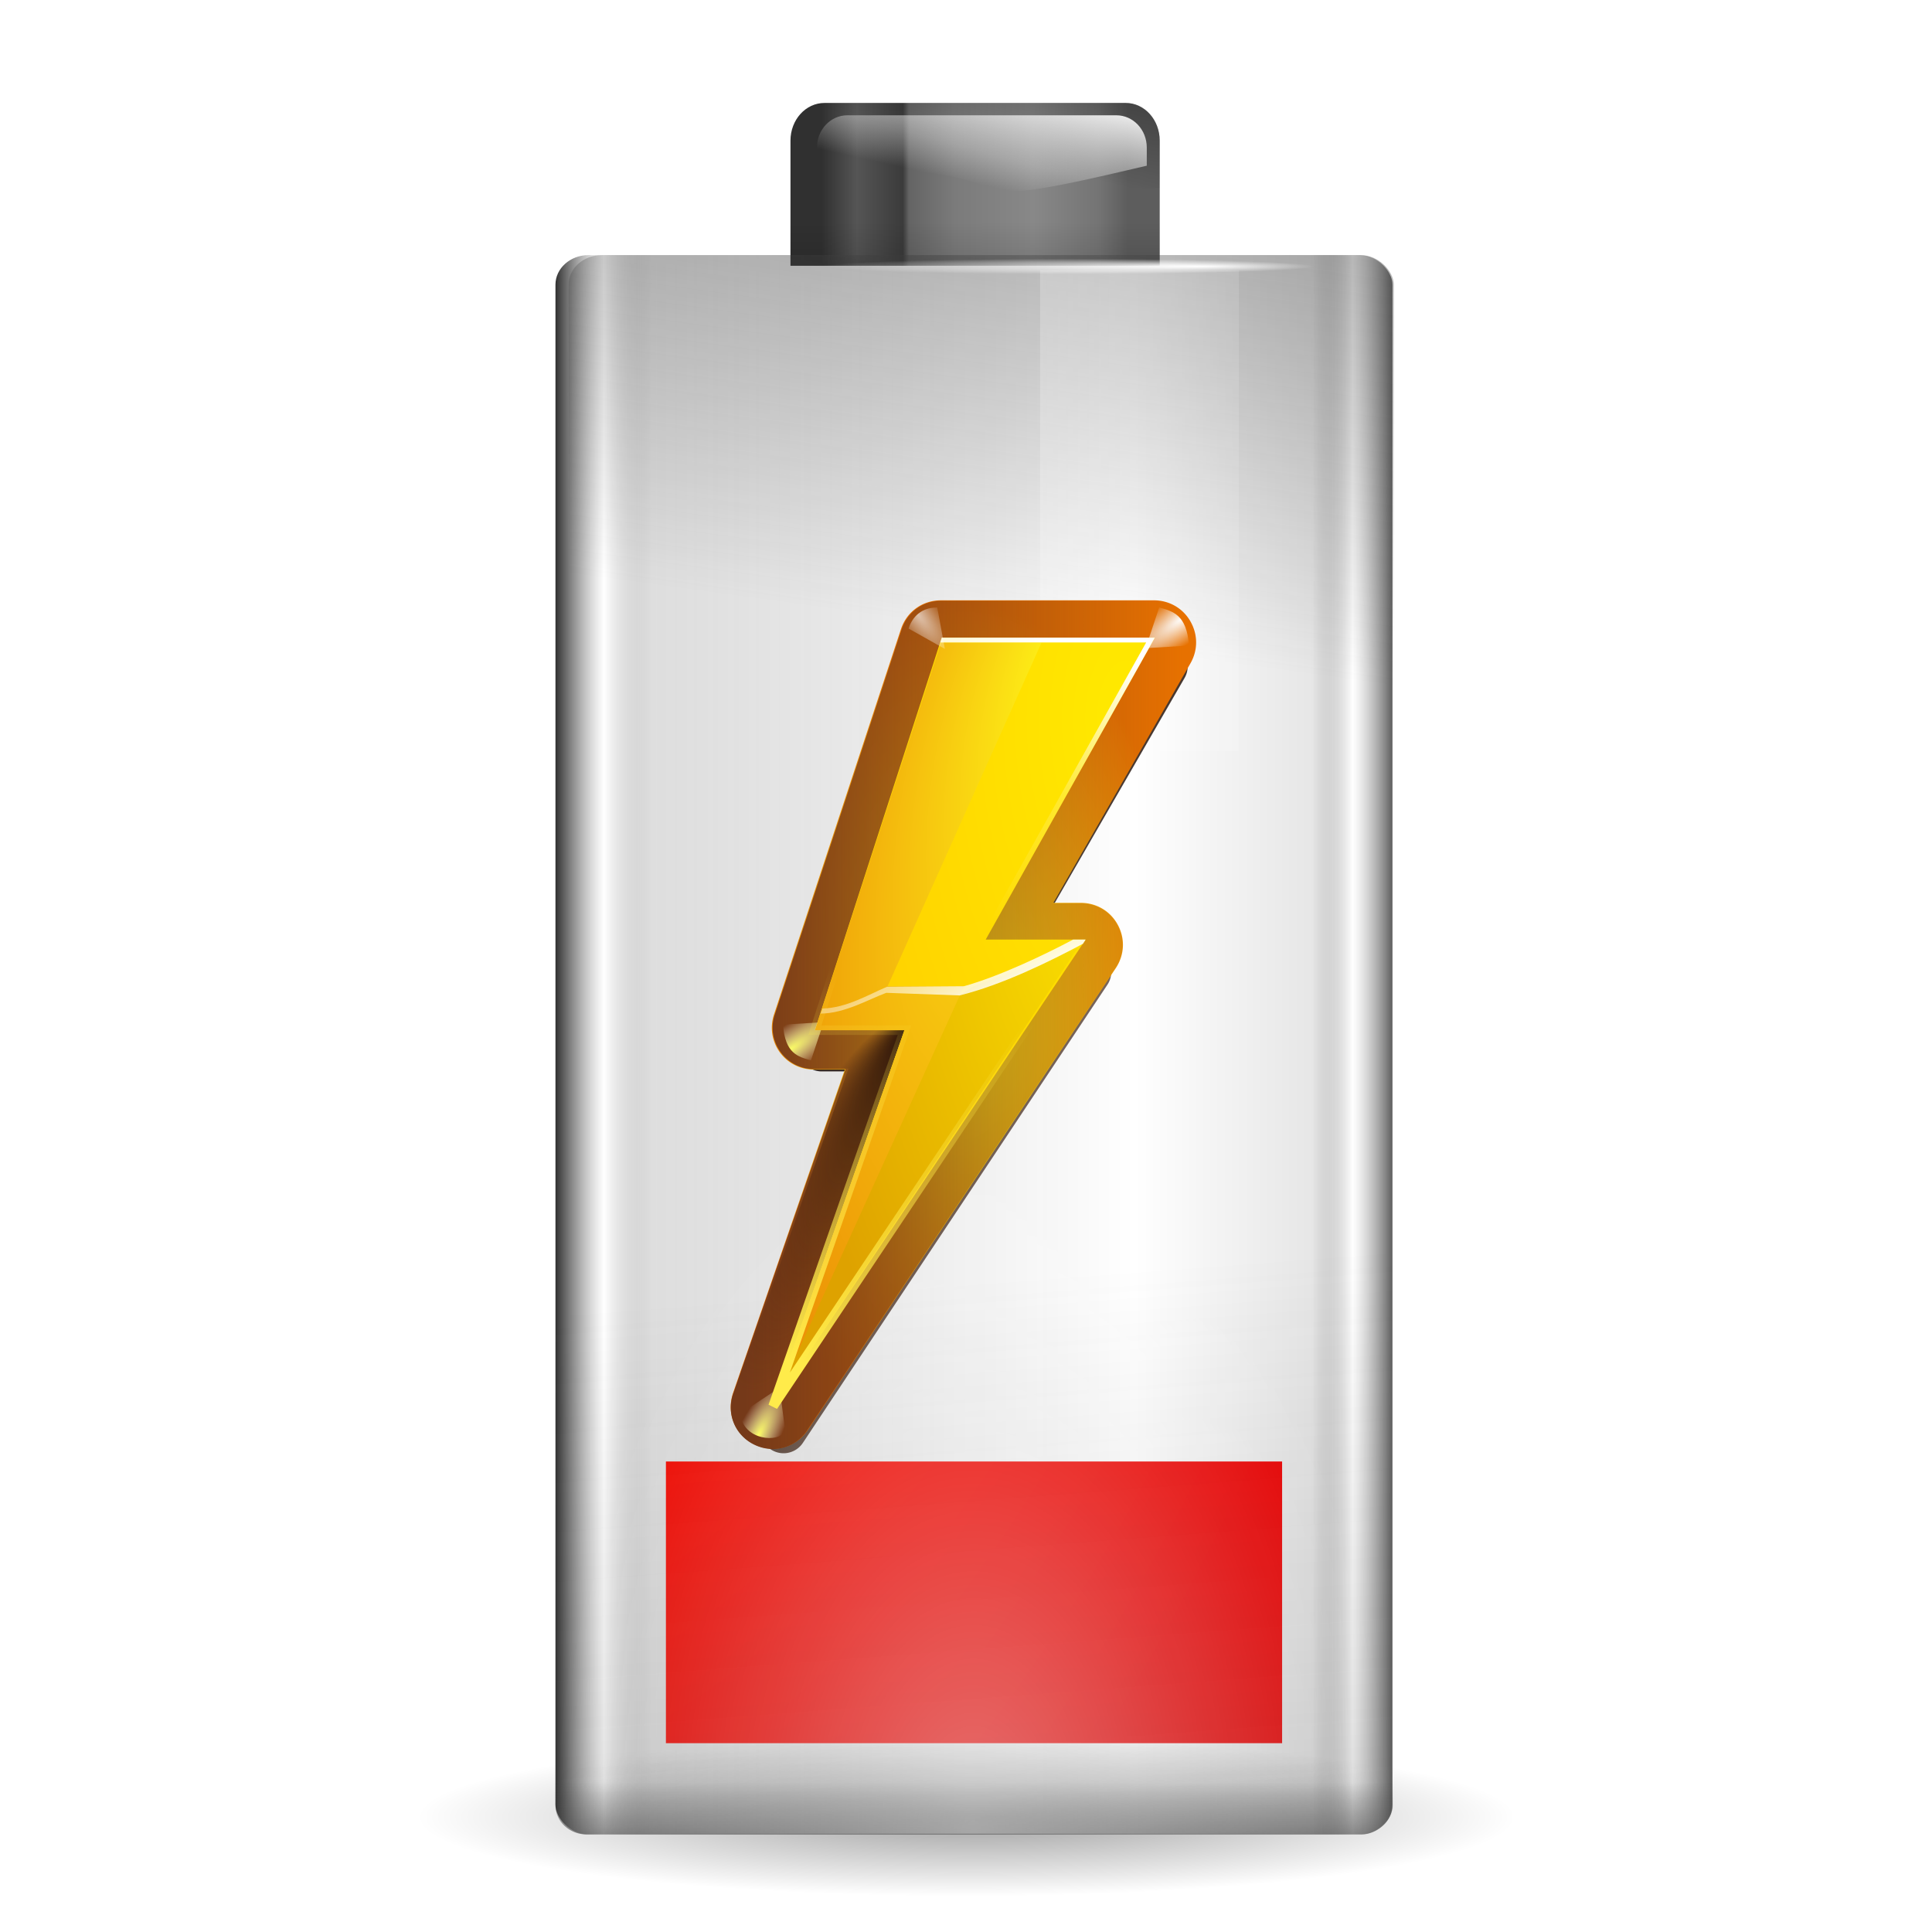 <svg enable-background="new" height="256" width="256" xmlns="http://www.w3.org/2000/svg" xmlns:xlink="http://www.w3.org/1999/xlink">
  <defs>
    <linearGradient id="linearGradient3291">
      <stop offset="0"/>
      <stop offset="1" stop-opacity="0"/>
    </linearGradient>
    <linearGradient id="linearGradient2874">
      <stop offset="0" stop-color="#414141"/>
      <stop offset="1" stop-color="#414141" stop-opacity="0"/>
    </linearGradient>
    <linearGradient id="lg1">
      <stop offset="0" stop-color="#fff"/>
      <stop offset="1" stop-color="#fff" stop-opacity="0"/>
    </linearGradient>
    <linearGradient id="linearGradient2916" xlink:href="#lg1"/>
    <linearGradient id="linearGradient3344">
      <stop offset="0" stop-color="#fdff63"/>
      <stop offset="1" stop-color="#fff" stop-opacity="0"/>
    </linearGradient>
    <radialGradient id="radialGradient3842-3" cx="12.308" cy="3.041" fx="13.945" gradientTransform="matrix(3.138 0 0 .172 -180.769 98.908)" gradientUnits="userSpaceOnUse" r="2.983" xlink:href="#linearGradient2916"/>
    <radialGradient id="radialGradient3838-5" cx="12.308" cy="3.041" fx="13.945" gradientTransform="matrix(5.468 0 0 .172 -202.975 108.821)" gradientUnits="userSpaceOnUse" r="2.983" xlink:href="#linearGradient2916"/>
    <linearGradient id="linearGradient2179-3" gradientTransform="matrix(.512 0 0 1.806 -157.496 87.344)" gradientUnits="userSpaceOnUse" x1="38.875" x2="90.41" xlink:href="#linearGradient2916" y1="67.528" y2="67.528"/>
    <linearGradient id="linearGradient2182-2" gradientTransform="matrix(.512 0 0 .771 -157.496 100.097)" gradientUnits="userSpaceOnUse" x1="38.875" x2="90.41" xlink:href="#linearGradient2916" y1="67.528" y2="67.528"/>
    <linearGradient id="linearGradient2185-9" gradientTransform="matrix(5.468 0 0 5.821 -201.597 91.096)" gradientUnits="userSpaceOnUse" x1="11.543" x2="10.883" xlink:href="#linearGradient2916" y1="3.438" y2="5.901"/>
    <radialGradient id="radialGradient2188-7" cx="68" cy="-117.346" gradientTransform="matrix(.99 0 0 1.664 -209.275 -17.927)" gradientUnits="userSpaceOnUse" r="28" xlink:href="#linearGradient2916"/>
    <linearGradient id="linearGradient2191-3" gradientTransform="matrix(1.018 0 0 .865 -187.999 -222.975)" gradientUnits="userSpaceOnUse" x1="43.919" x2="43.919" xlink:href="#linearGradient2874" y1="7.845" y2="15.315"/>
    <linearGradient id="linearGradient2194-6" gradientTransform="matrix(1.017 0 0 .84 -187.975 -222.692)" gradientUnits="userSpaceOnUse" x1="63.949" x2="43.919" xlink:href="#linearGradient2874" y1="-163.65" y2="54.97"/>
    <linearGradient id="linearGradient2197-2" gradientTransform="matrix(.512 0 0 .961 -157.496 97.76)" gradientUnits="userSpaceOnUse" x1="38.875" x2="90.41" xlink:href="#linearGradient2916" y1="67.528" y2="67.528"/>
    <linearGradient id="linearGradient2200-6" gradientTransform="matrix(1.003 0 0 .961 -186.864 97.76)" gradientUnits="userSpaceOnUse" x1="69.079" x2="63.575" xlink:href="#linearGradient2874" y1="1.013" y2="39.77"/>
    <linearGradient id="linearGradient2203-1" gradientTransform="matrix(1.018 0 0 .96 -187.99 97.77)" gradientUnits="userSpaceOnUse" x1="18.011" x2="72.499" y1="65.76" y2="65.76">
      <stop offset="0" stop-color="#303030"/>
      <stop offset=".058" stop-color="#fff" stop-opacity=".592"/>
      <stop offset=".115" stop-color="#4b4b4b" stop-opacity=".184"/>
      <stop offset=".692" stop-opacity="0"/>
      <stop offset=".904" stop-opacity=".097"/>
      <stop offset=".952" stop-color="#fff" stop-opacity=".545"/>
      <stop offset="1" stop-color="#5d5d5d"/>
    </linearGradient>
    <linearGradient id="linearGradient2206-7" gradientTransform="matrix(4.861 0 0 5.384 -158.952 98.513)" gradientUnits="userSpaceOnUse" x1="5.657" x2="5.657" xlink:href="#linearGradient3291" y1="6.085" y2="1.464"/>
    <linearGradient id="linearGradient2209-2" gradientTransform="matrix(5.481 0 0 5.821 -200.799 91.096)" gradientUnits="userSpaceOnUse" x1="11.434" x2="11.175" xlink:href="#linearGradient2916" y1="1.029" y2="2.279"/>
    <linearGradient id="linearGradient2212-9" gradientTransform="matrix(4.861 0 0 5.384 -158.952 98.513)" gradientUnits="userSpaceOnUse" x1="6.452" x2="5.559" xlink:href="#linearGradient3291" y1="-2.802" y2="1.049"/>
    <linearGradient id="linearGradient2215-7" gradientTransform="matrix(4.861 0 0 5.384 -158.952 98.513)" gradientUnits="userSpaceOnUse" x1="1.423" x2="5.596" y1="1.023" y2="1.023">
      <stop offset="0" stop-color="#303030"/>
      <stop offset=".115" stop-color="#555"/>
      <stop offset=".266" stop-color="#3b3b3b"/>
      <stop offset=".286" stop-color="#646464"/>
      <stop offset=".437" stop-color="#7b7b7b"/>
      <stop offset=".692" stop-color="#888"/>
      <stop offset=".904" stop-color="#747474"/>
      <stop offset="1" stop-color="#5d5d5d"/>
    </linearGradient>
    <radialGradient id="radialGradient3297-4" cx="63.912" cy="115.709" fx="66.023" gradientTransform="matrix(.569 0 0 .082 -178.8 202.591)" gradientUnits="userSpaceOnUse" r="63.912" xlink:href="#linearGradient3291"/>
    <filter id="filter3891-5" height="1.089" width="1.169" x="-.084" y="-.045">
      <feGaussianBlur stdDeviation="1.575"/>
    </filter>
    <radialGradient id="radialGradient5616-9" cx="59.94" cy="56.036" fx="59.94" fy="56.036" gradientTransform="matrix(1 0 0 1.833 0 -46.683)" gradientUnits="userSpaceOnUse" r="24.091" xlink:href="#XMLID_4_-3-3"/>
    <radialGradient id="XMLID_4_-3-3" cx="48" cy="-.215" gradientTransform="matrix(.979 0 0 .973 133 20.876)" gradientUnits="userSpaceOnUse" r="55.148">
      <stop offset="0" stop-color="#fff718"/>
      <stop offset="1" stop-color="#e77100"/>
    </radialGradient>
    <radialGradient id="radialGradient4028-5" cx="92.609" cy="2.385" gradientTransform="matrix(3.496 -2.434 .66 .947 -257.691 225.627)" gradientUnits="userSpaceOnUse" r="1.516" xlink:href="#linearGradient2916"/>
    <filter id="filter3957-2" height="1.277" width="1.26" x="-.13" y="-.138">
      <feGaussianBlur stdDeviation=".167"/>
    </filter>
    <linearGradient id="linearGradient5612-4" gradientUnits="userSpaceOnUse" x1="37.014" x2="82.902" y1="55.986" y2="55.986">
      <stop offset="0" stop-color="#753919"/>
      <stop offset="1" stop-color="#753919" stop-opacity="0"/>
    </linearGradient>
    <radialGradient id="radialGradient4032-4" cx="92.504" cy="1.991" gradientTransform="matrix(1.6 -3.192 1.032 .517 -58.053 296.863)" gradientUnits="userSpaceOnUse" r="1.516" xlink:href="#linearGradient3344"/>
    <radialGradient id="radialGradient4034-7" cx="92.609" cy="2.385" gradientTransform="matrix(3.496 -2.434 .66 .947 -265.303 257.276)" gradientUnits="userSpaceOnUse" r="1.516" xlink:href="#linearGradient2916"/>
    <radialGradient id="radialGradient5608-8" cx="47.982" cy="64.889" fx="45.621" fy="43.625" gradientTransform="matrix(.256 .12 -.408 .872 60.011 12.507)" gradientUnits="userSpaceOnUse" r="22.408">
      <stop offset="0" stop-color="#31170a"/>
      <stop offset="1" stop-color="#542912" stop-opacity="0"/>
    </radialGradient>
    <radialGradient id="radialGradient4036-8" cx="77" cy="40.034" gradientTransform="matrix(1.847 0 0 3.702 -79.211 -136.187)" gradientUnits="userSpaceOnUse" r="19.958">
      <stop offset="0" stop-color="#ffea00"/>
      <stop offset="1" stop-color="#fc0"/>
    </radialGradient>
    <radialGradient id="radialGradient4038-1" cx="92.609" cy="2.385" gradientTransform="matrix(3.496 -2.434 .66 .947 -232.691 225.627)" gradientUnits="userSpaceOnUse" r="1.516" xlink:href="#linearGradient3344"/>
    <radialGradient id="radialGradient4040-4" cx="77" cy="43.275" gradientTransform="matrix(1.847 0 0 3.702 -79.211 -136.187)" gradientUnits="userSpaceOnUse" r="19.958">
      <stop offset="0" stop-color="#ffea00"/>
      <stop offset="1" stop-color="#dea200"/>
    </radialGradient>
    <radialGradient id="radialGradient4042-0" cx="54.062" cy="56" fx="59.985" fy="46.74" gradientTransform="matrix(1.631 .284 -.803 4.604 -3.159 -229.199)" gradientUnits="userSpaceOnUse" r="14.062" xlink:href="#XMLID_4_-3-3"/>
    <linearGradient id="linearGradient4044-6" gradientUnits="userSpaceOnUse" x1="43" x2="47.245" y1="76" y2="46.742">
      <stop offset="0" stop-color="#fffccf"/>
      <stop offset="1" stop-color="#fff" stop-opacity="0"/>
    </linearGradient>
    <linearGradient id="linearGradient4046-2" gradientUnits="userSpaceOnUse" x1="40.371" x2="48.23" y1="31.368" y2="2.037">
      <stop offset="0" stop-color="#fff" stop-opacity="0"/>
      <stop offset=".5" stop-color="#fff" stop-opacity=".187"/>
      <stop offset="1" stop-color="#fff"/>
    </linearGradient>
    <linearGradient id="linearGradient4048-9" gradientUnits="userSpaceOnUse" x1="47.3" x2="39.374" xlink:href="#linearGradient2916" y1="44" y2="30.272"/>
    <filter id="filter3911-4" height="1.038" width="1.098" x="-.046" y="-.022">
      <feGaussianBlur stdDeviation=".437"/>
    </filter>
    <radialGradient id="radialGradient4693-7" cx="67.273" cy="2.351" gradientTransform="matrix(2.158 2.761 -.956 .748 -100.668 -185.245)" gradientUnits="userSpaceOnUse" r="1.352" xlink:href="#lg1"/>
    <filter id="filter3991-2" height="1.284" width="1.324" x="-.162" y="-.142">
      <feGaussianBlur stdDeviation=".171"/>
    </filter>
    <linearGradient id="linearGradient2264" gradientUnits="userSpaceOnUse" x1="61" x2="105" y1="44" y2="72">
      <stop offset="0" stop-color="#382a23"/>
      <stop offset="1" stop-color="#753919" stop-opacity="0"/>
    </linearGradient>
    <linearGradient id="linearGradient2266" gradientUnits="userSpaceOnUse" x1="30.451" x2="41.029" y1="79.965" y2="40.488">
      <stop offset="0" stop-color="#ffeb4a"/>
      <stop offset="1" stop-color="#ffeb4a" stop-opacity="0"/>
    </linearGradient>
    <radialGradient id="radialGradient913-3" cx="-2.122" cy="14.219" gradientTransform="matrix(-4.104 .037 -.081 -9.105 -189.035 185.785)" gradientUnits="userSpaceOnUse" r="20.362">
      <stop offset="0" stop-color="#ff0303"/>
      <stop offset=".539" stop-color="#fb1200"/>
      <stop offset="1" stop-color="#ef0000"/>
    </radialGradient>
  </defs>
  <g transform="matrix(2 0 0 2 412.922 -183.385)">
    <path d="m-151.167 96.776v-2.795z" fill="#fff" fill-opacity=".757"/>
    <ellipse cx="-142.461" cy="212.133" fill="url(#radialGradient3297-4)" opacity=".381" rx="36.339" ry="5.27"/>
    <path d="m-151.835 98.513h19.952c1.25 0 2.256 1.114 2.256 2.498v8.292h-24.463v-8.292c0-1.384 1.006-2.498 2.256-2.498z" fill="url(#linearGradient2215-7)"/>
    <path d="m-151.835 98.513h19.952c1.25 0 2.256 1.114 2.256 2.498v3.147h-24.463v-3.147c0-1.384 1.006-2.498 2.256-2.498z" fill="url(#linearGradient2212-9)"/>
    <path d="m-150.32 99.331h17.821c1.116 0 2.015.954 2.015 2.14v1.201c-15.556 3.674-4.696.257-21.851 0v-1.201c0-1.185.899-2.14 2.015-2.14z" fill="url(#linearGradient2209-2)"/>
    <path d="m-129.628 106.395v2.861h-24.463v-2.861z" fill="url(#linearGradient2206-7)"/>
    <rect fill="url(#linearGradient2203-1)" height="104.635" rx="2.194" ry="1.959" width="55.454" x="-169.66" y="108.593"/>
    <rect fill="url(#linearGradient2200-6)" height="37.03" opacity=".51" rx="2.202" ry="1.963" width="54.675" x="-168.792" y="108.593"/>
    <rect fill="url(#radialGradient913-3)" height="18.663" ry="0" width="40.824" x="-162.342" y="188.52"/>
    <rect fill="url(#linearGradient2197-2)" height="102.852" opacity=".225" rx="0" width="13.171" x="-137.549" y="109.6"/>
    <rect fill="url(#linearGradient2194-6)" height="59.718" opacity=".87" rx="2.082" ry="1.925" transform="scale(1 -1)" width="55.409" x="-169.66" y="-213.229"/>
    <rect fill="url(#linearGradient2191-3)" height="61.501" rx="2.076" ry="1.915" transform="scale(1 -1)" width="55.479" x="-169.66" y="-213.229"/>
    <rect fill="url(#radialGradient2188-7)" height="61.206" opacity=".41" rx="2.096" ry="1.939" transform="scale(1 -1)" width="55.46" x="-169.66" y="-213.183"/>
    <path d="m-165.033 111.105c-.521 0-.854.537-.854 1.091v3.092c10.886 18.631 33.206 8.369 48.524 5.093v-8.185c0-.554-.334-1.091-.854-1.091z" fill="url(#linearGradient2185-9)" opacity=".484"/>
    <rect fill="url(#linearGradient2182-2)" height="31.864" opacity=".225" rx="0" width="13.171" x="-137.549" y="109.6"/>
    <rect fill="url(#linearGradient2179-3)" height="71.838" opacity=".225" rx="0" width="13.171" x="-137.549" y="109.6"/>
    <ellipse cx="-135.681" cy="109.345" fill="url(#radialGradient3838-5)" rx="16.31" ry=".514"/>
    <ellipse cx="-142.145" cy="99.432" fill="url(#radialGradient3842-3)" rx="9.361" ry=".514"/>
  </g>
  <g transform="matrix(1.265 0 0 1.265 69.543 80.079)">
    <path d="m57.594 13.574a2.426 2.426 0 0 0 -2.297 1.645l-13.594 40a2.426 2.426 0 0 0 2.297 3.207h6.006l-12.307 36.805a2.426 2.426 0 0 0 4.32 2.111l31.906-48a2.426 2.426 0 0 0 -2.02-3.768h-6.268l16.369-28.361a2.426 2.426 0 0 0 -2.102-3.639z" fill="url(#linearGradient2264)" filter="url(#filter3891-5)" transform="translate(-12.9 -9.5)"/>
    <path d="m57.605 11.58c-1.929-.011-3.58 1.165-4.199 2.992a2.014 2.014 0 0 0 -.006.016l-13.27 40.275c-0.0.001 0.0.001 0 .002-1.021 2.908 1.119 5.897 4.201 5.867h3.186l-11.701 33.859a2.014 2.014 0 0 0 -.004.012c-.726 2.14.196 4.408 2.252 5.398 2.056.991 4.406.306 5.631-1.602l32.199-48.283a2.014 2.014 0 0 0 .002-.002c.91-1.369 1.012-3.066.221-4.537-.791-1.472-2.271-2.315-3.904-2.311h-2.863l14.361-25.07c.808-1.395.8-3.031.004-4.418-.796-1.387-2.23-2.193-3.801-2.199a2.014 2.014 0 0 0 -.008 0z" fill="url(#radialGradient5616-9)" transform="translate(-14 -12)"/>
    <path d="m66 1.687-.969 2.906 3.094-.188c-.159-2.224-1.155-2.44-2.125-2.719z" fill="url(#radialGradient4028-5)" filter="url(#filter3957-2)" transform="matrix(1.468 0 0 1.468 -30.441 -2.15)"/>
    <path d="m57.578 11.627c-1.891.015-3.502 1.186-4.102 2.979a1.936 1.936 0 0 0 -.004.008l-13.271 40.285c-.984 2.845 1.091 5.773 4.102 5.787a1.936 1.936 0 0 0 .01 0h3.281l-11.736 33.9.027-.074c-.842 2.143.067 4.494 2.139 5.508 2.072 1.014 4.491.302 5.672-1.687l-.053.086 32.213-48.305c.915-1.358.999-3.056.225-4.498-.775-1.442-2.232-2.314-3.877-2.301h-2.897l14.361-25.113c.815-1.384.791-3.022.012-4.383-.779-1.36-2.191-2.193-3.773-2.191h-22.312a1.936 1.936 0 0 0 -.016 0z" fill="url(#linearGradient5612-4)" transform="translate(-14 -12)"/>
    <path d="m89.785 2.991.465 3.569 3.251-2.154c-.159-2.224-3.251-2.506-3.716-1.415z" fill="url(#radialGradient4032-4)" filter="url(#filter3957-2)" transform="matrix(-1.26 0 0 -1.26 140.399 90.317)"/>
    <path d="m58.388 33.337-.969 2.906 3.094-.188c-.159-2.224-1.155-2.44-2.125-2.719z" fill="url(#radialGradient4034-7)" filter="url(#filter3957-2)" transform="matrix(1.476 0 0 1.476 -27.335 -17.254)"/>
    <path d="m57.58 11.781c-1.82.014-3.38 1.147-3.957 2.873a1.782 1.782 0 0 0 -.004.012l-13.178 40.377c-.946 2.734 1.065 5.569 3.957 5.582a1.782 1.782 0 0 0 .008 0h3.49l-11.891 34.006.023-.062c-.809 2.061.07 4.338 2.062 5.312 1.993.975 4.335.286 5.471-1.627l-.051.08 32.527-48.619c.881-1.308.963-2.951.217-4.34-.746-1.389-2.155-2.232-3.738-2.219h-3.18l14.197-25.033v-.002c.783-1.331.76-2.915.01-4.225-.75-1.31-2.115-2.117-3.639-2.115h-22.312a1.782 1.782 0 0 0 -.014 0z" fill="url(#radialGradient5608-8)" transform="translate(-14 -12)"/>
    <path d="m26 84 13.766-39.396h-9.384l13.282-41.115h22.326l-17.715 31.627h10.467z" fill="url(#radialGradient4036-8)"/>
    <path d="m91 1.687-.969 2.906 3.094-.188c-.159-2.224-1.155-2.44-2.125-2.719z" fill="url(#radialGradient4038-1)" filter="url(#filter3957-2)" transform="matrix(-1.378 0 0 -1.378 155.368 50.092)"/>
    <path d="m26 84 13.766-39.396 7.234-4.604 10.908-4z" fill="url(#radialGradient4040-4)"/>
    <path d="m43.594 4-13.202 40.604h9.375l-13.766 39.396 20-44h-8l16.125-36z" fill="url(#radialGradient4042-0)"/>
    <path d="m43.676 3.49-12.647 39.417c2.685-.033 5.028-1.501 6.842-2.201 2.307.091 6.476.284 7.665.26 4.392-1.104 9.396-3.526 12.926-5.411l.281-.438h-10.469l17.714-31.627z" fill="url(#linearGradient4044-6)"/>
    <path d="m43.679 3.49-.156.5h21.562l-17.718 31.627h10.469l-.25.375c.295-.149.587-.284.875-.438l.281-.438h-10.469l17.718-31.627z" fill="url(#linearGradient4046-2)"/>
    <path d="m57.43 35.116c-3.071 1.628-7.704 3.838-11.436 4.884l-8.055.056c-2.024.86-4.234 2.211-6.767 2.282l-.188.531c2.567-.032 5.034-1.502 6.875-2.177l7.698.272c4.434-1.105 9.345-3.509 12.904-5.41l.281-.438z" fill="url(#linearGradient4048-9)"/>
    <path d="m26 84 13.766-39.396h-9.384l13.282-41.115 15.336 7.01-10.725 24.616h10.467z" fill="none" filter="url(#filter3911-4)" stroke="url(#linearGradient2266)"/>
    <path d="m43.625 1.781.531 2.891-2.531-1.422c.178-.564.687-1.47 2-1.469z" fill="url(#radialGradient4693-7)" filter="url(#filter3991-2)" opacity=".812" transform="matrix(1.503 0 0 1.503 -22.367 -2.35)"/>
  </g>
</svg>
